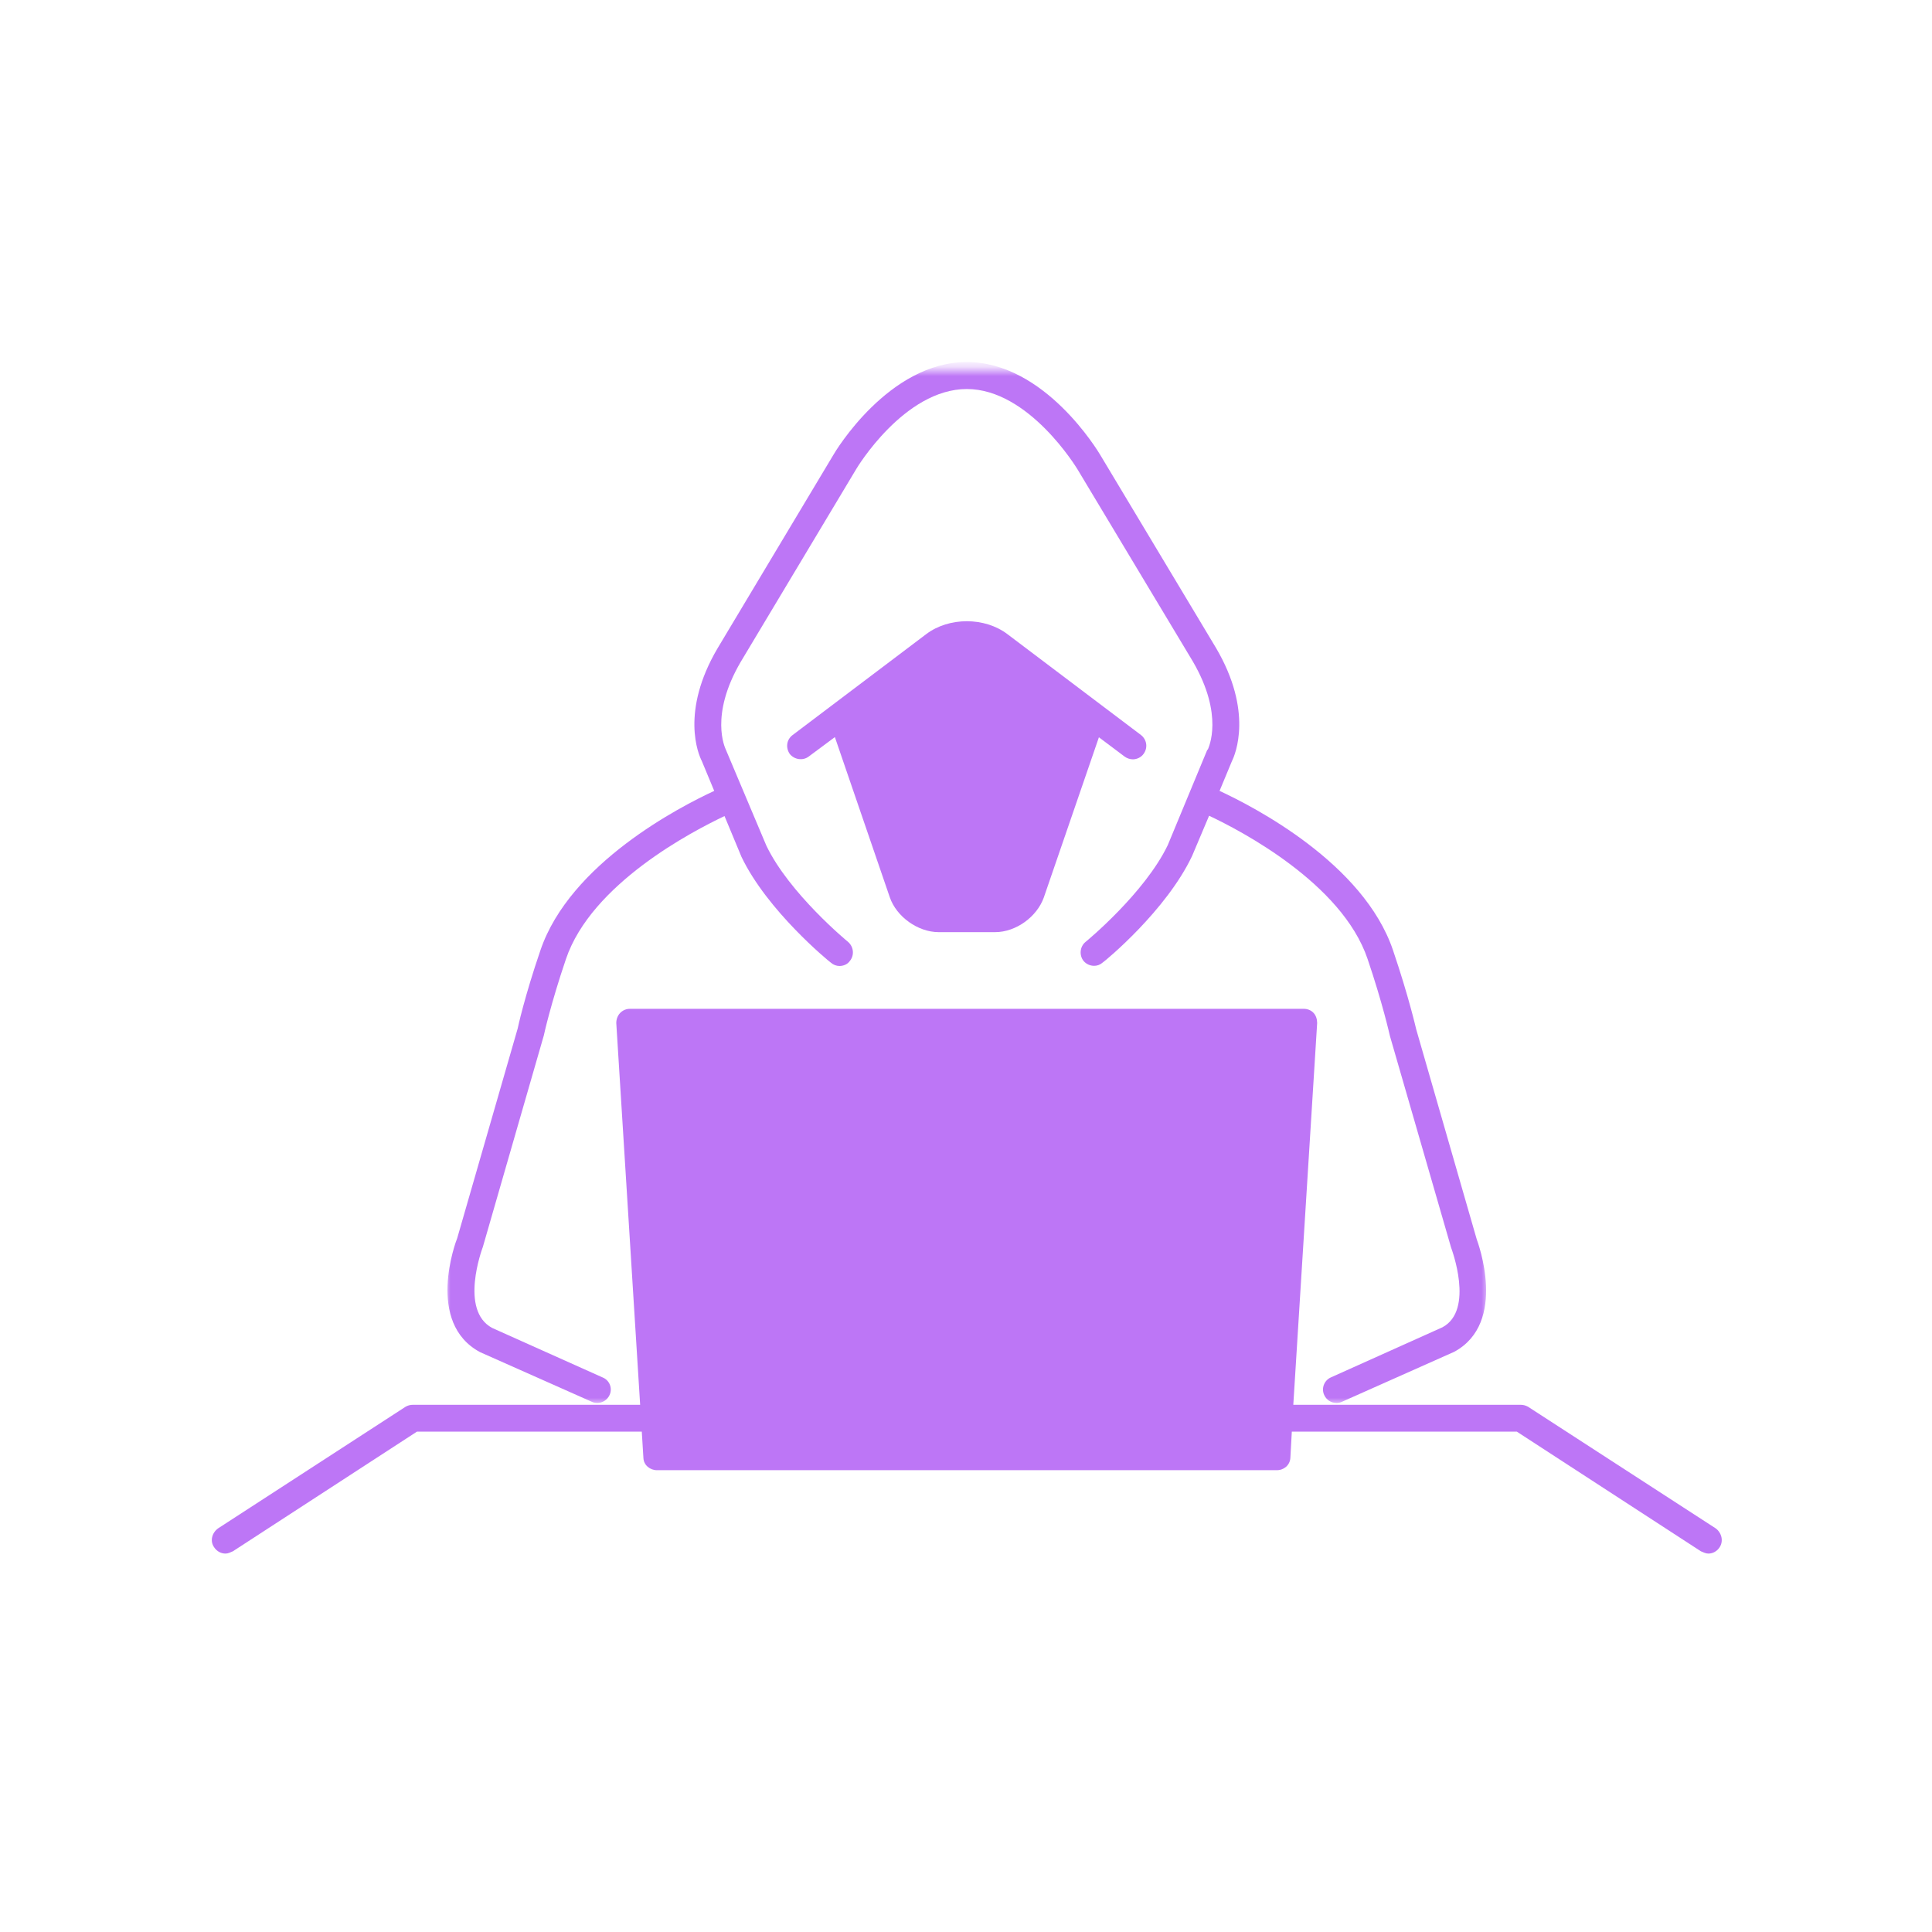 <svg width="208" height="208" viewBox="0 0 208 208" fill="none" xmlns="http://www.w3.org/2000/svg">
<g filter="url(#filter0_d_183_596)">
<g clip-path="url(#clip0_183_596)">
<rect x="4" width="200" height="200" rx="16" fill="white"/>
<mask id="mask0_183_596" style="mask-type:luminance" maskUnits="userSpaceOnUse" x="48" y="35" width="113" height="113">
<path d="M48.009 35.754H160.25V147.219H48.009V35.754Z" fill="white"/>
</mask>
<g mask="url(#mask0_183_596)">
<path d="M63.692 146.907C63.904 147.012 64.097 147.047 64.308 147.047C64.836 147.047 65.382 146.73 65.628 146.185C65.963 145.463 65.628 144.601 64.889 144.301L52.991 138.969C49.435 137.068 51.916 130.432 51.987 130.238L58.553 107.461C58.553 107.426 59.291 104.082 60.928 99.259C63.675 91.127 74.587 85.478 78.002 83.858L79.832 88.259C82.613 94.049 89.162 99.435 89.46 99.647C89.724 99.876 90.059 99.999 90.376 99.999C90.799 99.999 91.238 99.822 91.485 99.471C92.013 98.837 91.907 97.921 91.291 97.393C91.238 97.358 84.972 92.183 82.507 87.044L78.125 76.66C78.073 76.519 76.365 73.033 79.745 67.26L92.188 46.49C92.224 46.42 97.346 37.883 104.087 37.883C110.793 37.883 115.933 46.42 116.003 46.525L128.43 67.225C131.809 73.033 130.102 76.5 130.05 76.66C130.014 76.694 129.996 76.747 129.961 76.764L125.72 86.991C123.22 92.183 116.937 97.358 116.866 97.411C116.267 97.904 116.162 98.82 116.654 99.453C116.954 99.805 117.376 99.981 117.798 99.981C118.116 99.981 118.432 99.876 118.714 99.629C119.013 99.435 125.561 94.032 128.342 88.153L130.172 83.823C133.569 85.424 144.465 91.092 147.228 99.224C148.865 104.046 149.604 107.391 149.639 107.532L156.223 130.309C156.258 130.413 158.775 137.049 155.29 138.898L143.304 144.283C142.564 144.601 142.229 145.463 142.564 146.185C142.811 146.73 143.321 147.047 143.901 147.047C144.095 147.047 144.271 147.012 144.5 146.907L156.557 141.538C162.365 138.405 159.074 129.675 158.986 129.428L152.473 106.828C152.438 106.687 151.664 103.291 149.974 98.308C146.806 88.927 134.943 82.837 131.299 81.148L132.637 77.927C132.989 77.222 134.943 72.594 130.911 65.746L118.485 45.029C118.239 44.607 112.483 34.978 104.087 34.978C95.691 34.978 89.918 44.607 89.689 45.029L77.262 65.781C73.232 72.611 75.186 77.222 75.555 77.927L76.893 81.148C73.25 82.837 61.369 88.927 58.183 98.308C56.475 103.291 55.736 106.687 55.736 106.722L49.223 129.305C49.065 129.675 45.791 138.422 51.688 141.573L63.692 146.907Z" fill="#BD76F6"/>
</g>
<path d="M121.073 77.451C121.336 77.644 121.654 77.75 121.97 77.75C122.392 77.75 122.85 77.54 123.114 77.17C123.607 76.501 123.467 75.621 122.833 75.128L108.452 64.267C106.006 62.42 102.169 62.42 99.722 64.267L85.342 75.128C84.672 75.621 84.568 76.501 85.025 77.17C85.518 77.785 86.433 77.927 87.066 77.451L89.883 75.356L95.797 92.606C96.518 94.7 98.825 96.355 101.06 96.355H107.133C109.385 96.355 111.638 94.7 112.378 92.624L118.309 75.375L121.073 77.451Z" fill="#BD76F6"/>
<path d="M184.719 160.548L164.513 147.453C164.266 147.311 163.984 147.241 163.72 147.241H139.237L141.806 106.142C141.806 105.737 141.683 105.332 141.419 105.051C141.138 104.751 140.75 104.61 140.363 104.61H67.811C67.423 104.61 67.036 104.769 66.754 105.068C66.49 105.35 66.349 105.737 66.349 106.142L68.919 147.241H44.453C44.171 147.241 43.907 147.311 43.661 147.453L23.473 160.548C22.804 161.041 22.592 161.921 23.049 162.572C23.332 163.012 23.789 163.259 24.282 163.259C24.563 163.259 24.828 163.117 25.074 163.012L44.893 150.128H69.095L69.271 152.979C69.306 153.736 69.976 154.282 70.733 154.282H137.459C138.233 154.282 138.867 153.736 138.92 152.979L139.078 150.128H163.298L183.118 163.012C183.382 163.117 183.628 163.259 183.927 163.259C184.402 163.259 184.859 163.012 185.141 162.572C185.564 161.921 185.37 161.041 184.719 160.548Z" fill="#BD76F6"/>
</g>
</g>
<defs>
<filter id="filter0_d_183_596" x="0" y="0" width="208" height="208" filterUnits="userSpaceOnUse" color-interpolation-filters="sRGB">
<feFlood flood-opacity="0" result="BackgroundImageFix"/>
<feColorMatrix in="SourceAlpha" type="matrix" values="0 0 0 0 0 0 0 0 0 0 0 0 0 0 0 0 0 0 127 0" result="hardAlpha"/>
<feOffset dy="4"/>
<feGaussianBlur stdDeviation="2"/>
<feComposite in2="hardAlpha" operator="out"/>
<feColorMatrix type="matrix" values="0 0 0 0 0 0 0 0 0 0 0 0 0 0 0 0 0 0 0.25 0"/>
<feBlend mode="normal" in2="BackgroundImageFix" result="effect1_dropShadow_183_596"/>
<feBlend mode="normal" in="SourceGraphic" in2="effect1_dropShadow_183_596" result="shape"/>
</filter>
<clipPath id="clip0_183_596">
<rect x="4" width="200" height="200" rx="16" fill="white"/>
</clipPath>
</defs>
</svg>
